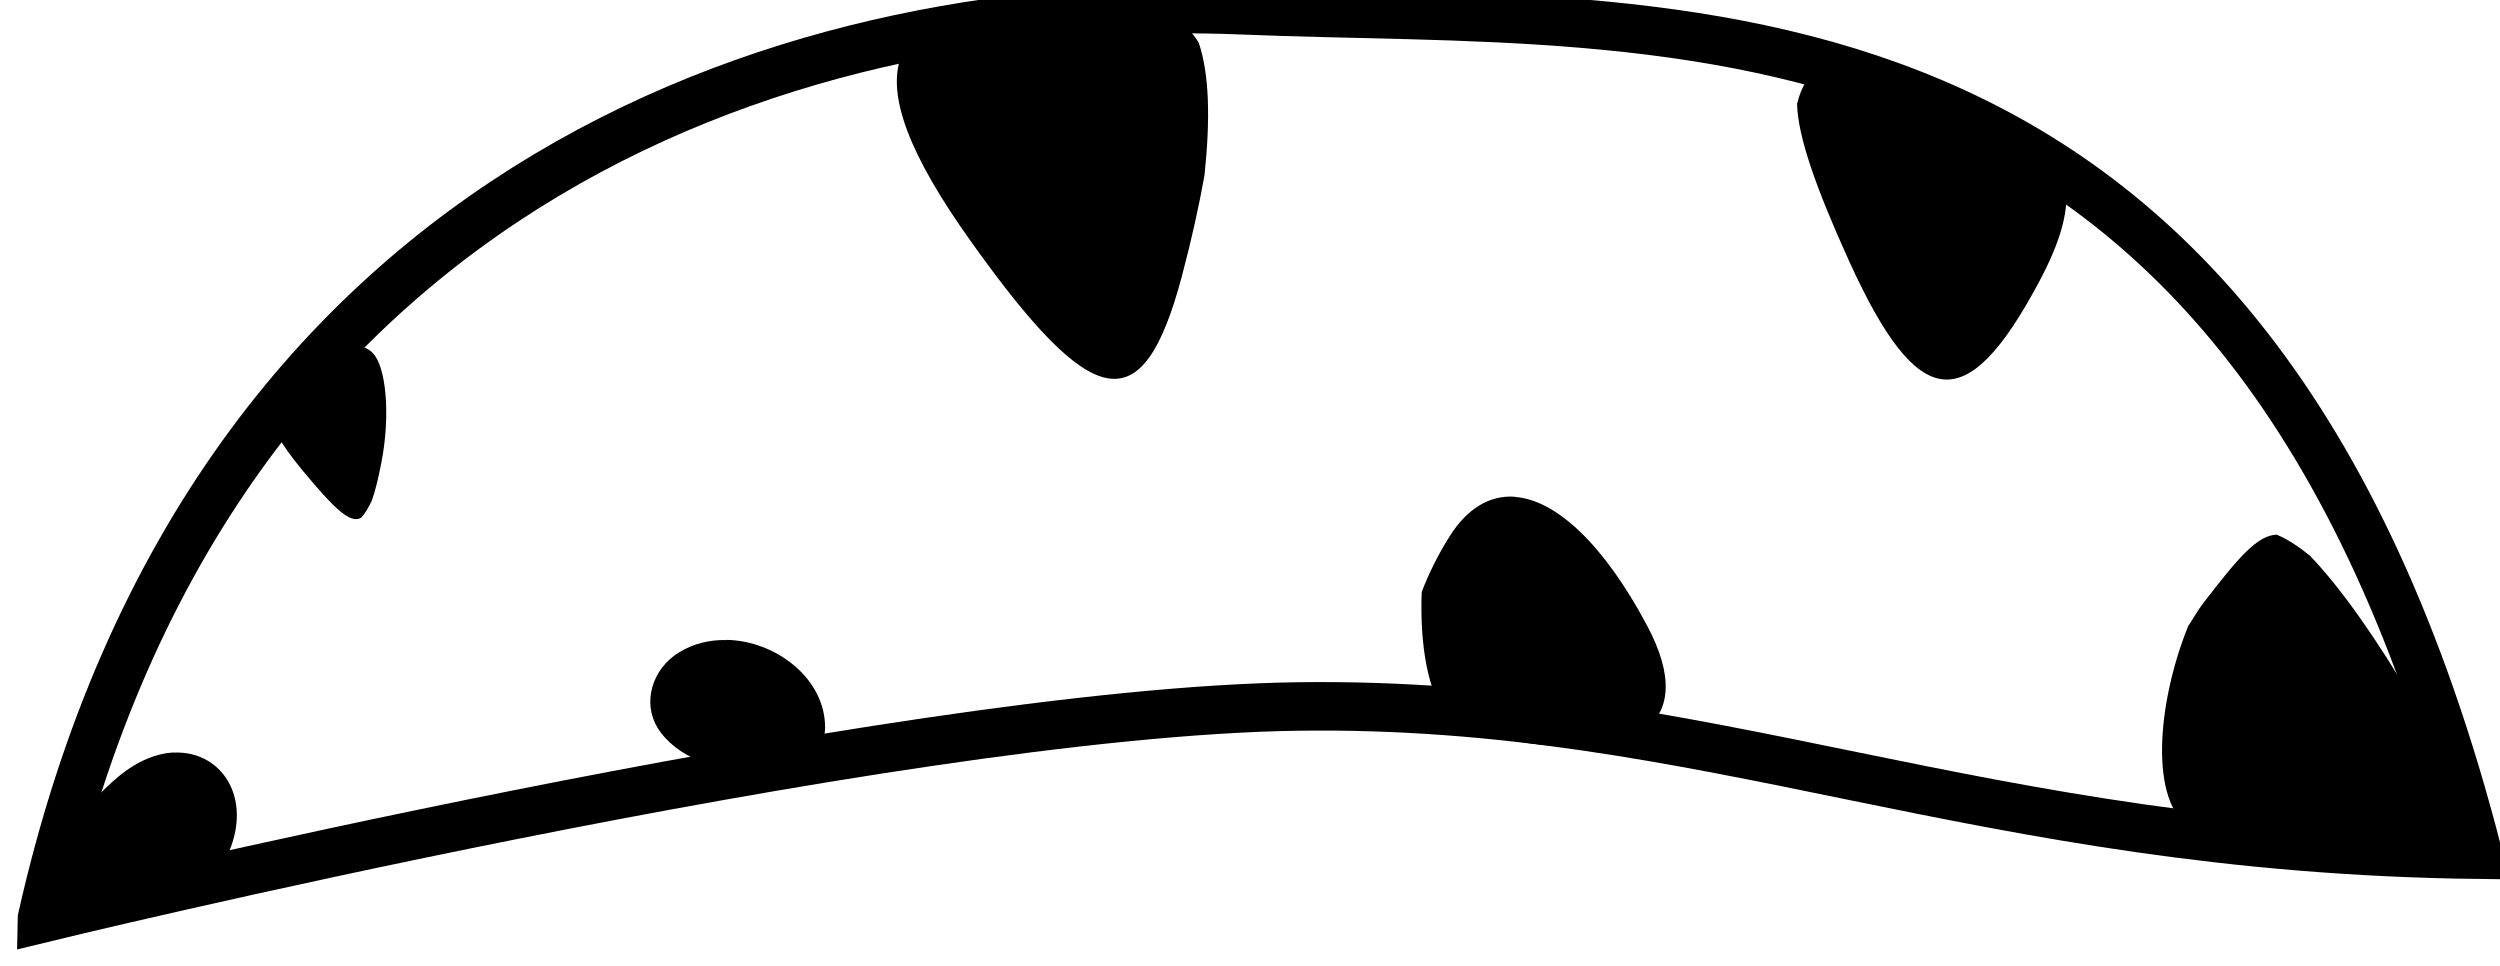 <?xml version="1.0" encoding="UTF-8" standalone="no"?>
<!-- Created with Inkscape (http://www.inkscape.org/) -->

<svg
   xmlns:dc="http://purl.org/dc/elements/1.1/"
   xmlns:cc="http://creativecommons.org/ns#"
   xmlns:rdf="http://www.w3.org/1999/02/22-rdf-syntax-ns#"
   xmlns:svg="http://www.w3.org/2000/svg"
   xmlns="http://www.w3.org/2000/svg"
   xmlns:sodipodi="http://sodipodi.sourceforge.net/DTD/sodipodi-0.dtd"
   xmlns:inkscape="http://www.inkscape.org/namespaces/inkscape"
   width="47.525mm"
   height="18.368mm"
   viewBox="0 0 47.525 18.368"
   version="1.1"
   id="svg16962"
   inkscape:version="0.92.5 (2060ec1f9f, 2020-04-08)"
   sodipodi:docname="Maw1.svg">
  <defs
     id="defs16956" />
  <sodipodi:namedview
     id="base"
     pagecolor="#ffffff"
     bordercolor="#666666"
     borderopacity="1.0"
     inkscape:pageopacity="0.0"
     inkscape:pageshadow="2"
     inkscape:zoom="0.35"
     inkscape:cx="-204.47391"
     inkscape:cy="411.85375"
     inkscape:document-units="mm"
     inkscape:current-layer="layer1"
     showgrid="false"
     inkscape:window-width="1920"
     inkscape:window-height="1055"
     inkscape:window-x="0"
     inkscape:window-y="0"
     inkscape:window-maximized="1" />
  <g
     inkscape:label="Layer 1"
     inkscape:groupmode="layer"
     id="layer1"
     transform="translate(-27.642,-239.435)">
    <g
       id="g6945"
       transform="matrix(3.479,0,0,3.479,1384.085,-1848.162)">
      <path
         sodipodi:nodetypes="czczc"
         inkscape:connector-curvature="0"
         id="path6900"
         d="m -389.665,605.074 c 0.925,-4.116 4.236,-5.058 6.565,-4.961 2.329,0.097 5.49,-0.281 6.747,4.614 -2.745,-0.033 -4.204,-0.841 -6.449,-0.81 -2.246,0.031 -6.863,1.158 -6.863,1.158 z"
         style="fill:none;stroke:#000000;stroke-width:0.265px;stroke-linecap:butt;stroke-linejoin:miter;stroke-opacity:1" />
      <path
         id="path6914"
         d="m -384.048,600.047 c 0.371,0 0.597,0.063 0.704,0.244 0.057,0.17 0.064,0.411 0.031,0.724 -0.029,0.161 -0.067,0.338 -0.124,0.553 -0.213,0.796 -0.481,0.751 -1.155,-0.196 -0.332,-0.466 -0.46,-0.795 -0.378,-1.009 0.003,-0.004 0.003,-0.009 0.005,-0.013 0.003,-0.008 0.009,-0.014 0.013,-0.022 0.041,-0.067 0.105,-0.124 0.194,-0.173 0.157,-0.074 0.392,-0.109 0.71,-0.109 z"
         style="fill:#000000;stroke-width:0.265"
         inkscape:connector-curvature="0" />
      <path
         id="path6912"
         d="m -379.892,600.391 c 0.094,-0.01 0.224,0.013 0.393,0.064 0.329,0.099 0.558,0.199 0.704,0.314 0.087,0.084 0.147,0.173 0.183,0.269 0.032,0.152 -0.02,0.335 -0.145,0.567 -0.393,0.733 -0.657,0.704 -1.031,-0.116 -0.186,-0.409 -0.283,-0.689 -0.287,-0.865 0.024,-0.1 0.073,-0.175 0.142,-0.225 0.013,-0.003 0.025,-0.007 0.04,-0.008 z"
         style="fill:#000000;stroke-width:0.265"
         inkscape:connector-curvature="0" />
      <path
         id="path6910"
         d="m -388.043,601.94 c 0.079,-0.008 0.146,0.006 0.184,0.044 0.076,0.076 0.098,0.345 0.049,0.597 -0.018,0.095 -0.035,0.162 -0.054,0.214 -0.017,0.035 -0.035,0.066 -0.056,0.09 -0.06,0.037 -0.148,-0.049 -0.324,-0.261 -0.247,-0.298 -0.26,-0.466 -0.049,-0.597 0.081,-0.05 0.171,-0.08 0.249,-0.088 z"
         style="fill:#000000;stroke-width:0.265"
         inkscape:connector-curvature="0" />
      <path
         id="path6908"
         d="m -381.615,602.772 c 0.225,0.018 0.484,0.259 0.72,0.702 0.29,0.542 -0.05,0.784 -0.854,0.605 -0.09,-0.02 -0.163,-0.053 -0.226,-0.091 -0.119,-0.135 -0.162,-0.413 -0.151,-0.697 0.037,-0.095 0.084,-0.195 0.152,-0.303 0.099,-0.157 0.223,-0.227 0.358,-0.217 z"
         style="fill:#000000;stroke-width:0.265"
         inkscape:connector-curvature="0" />
      <path
         id="path6906"
         d="m -377.455,602.978 c 0.055,0.022 0.117,0.062 0.181,0.114 0.328,0.334 0.866,1.239 0.882,1.557 -1.3e-4,0.008 0,0.015 0,0.022 -0.024,0.215 -1.15,0.155 -1.53,-0.086 -0.232,-0.147 -0.185,-0.688 -0.016,-1.107 0.029,-0.043 0.051,-0.085 0.085,-0.129 0.187,-0.242 0.29,-0.366 0.398,-0.371 z"
         style="fill:#000000;stroke-width:0.265"
         inkscape:connector-curvature="0" />
      <path
         id="path6904"
         d="m -385.926,603.553 c 0.269,0.004 0.54,0.21 0.54,0.478 0,0.322 -0.716,0.324 -0.915,0.003 -0.084,-0.136 -0.032,-0.321 0.116,-0.412 0.079,-0.049 0.169,-0.07 0.258,-0.068 z"
         style="fill:#000000;stroke-width:0.265"
         inkscape:connector-curvature="0" />
      <path
         id="path6734-7"
         d="m -388.945,604.169 c 0.281,-0.013 0.466,0.293 0.251,0.64 -0.098,0.159 -0.321,0.245 -0.523,0.256 -0.165,-0.027 -0.28,-0.115 -0.341,-0.228 0,-0.051 0.015,-0.111 0.042,-0.182 0.015,-0.038 0.024,-0.071 0.038,-0.109 0.064,-0.086 0.143,-0.173 0.232,-0.247 0.104,-0.086 0.208,-0.126 0.302,-0.131 z"
         style="fill:#000000;stroke-width:0.265"
         inkscape:connector-curvature="0" />
    </g>
  </g>
</svg>

